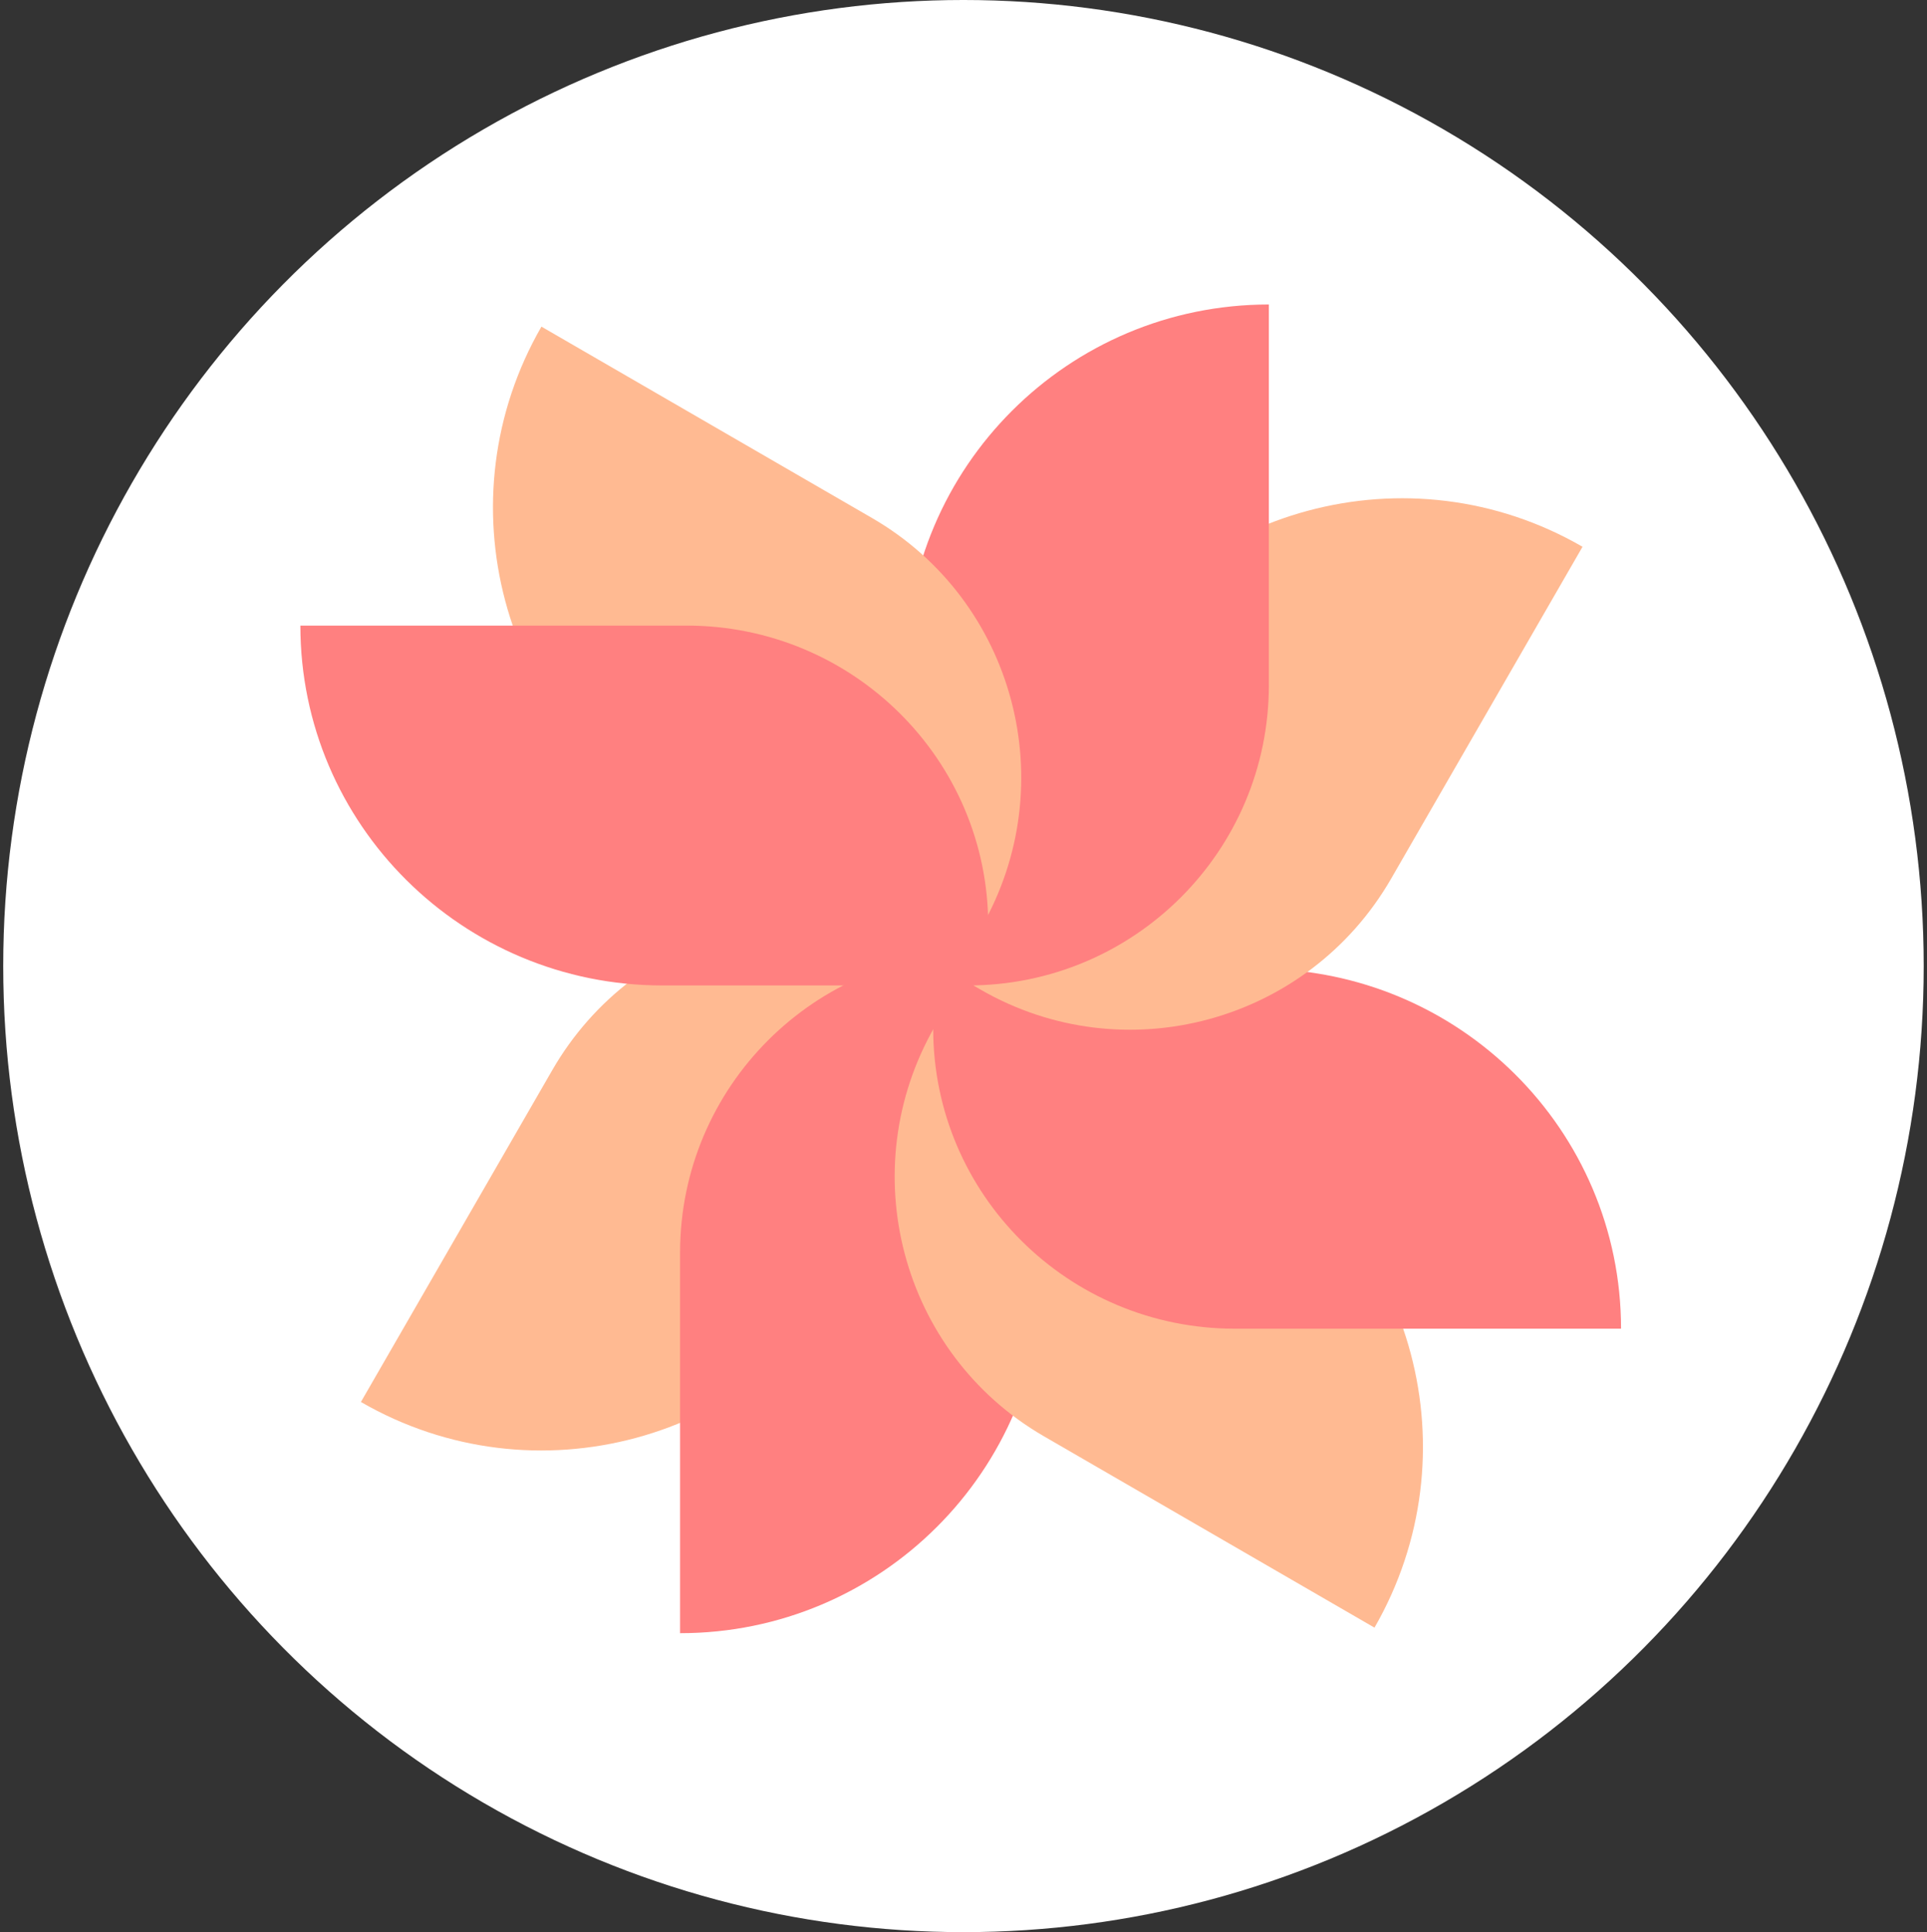 <?xml version="1.0" encoding="UTF-8"?>
<svg width="348px" height="349px" viewBox="0 0 348 349" version="1.1" xmlns="http://www.w3.org/2000/svg" xmlns:xlink="http://www.w3.org/1999/xlink">
    <rect x="0" y="0" width="348" height="349" fill="#333333" stroke="none"/>
    <title>Group 15</title>
    <g id="Desktop-Final" stroke="none" stroke-width="1" fill="none" fill-rule="evenodd">
        <g id="Desktop---No-carousel" transform="translate(-209, -1624)">
            <g id="r" transform="translate(143, 1558)">
                <g id="Group-4">
                    <g id="Group-3">
                        <g id="Group-15" transform="translate(66.582, 66)">
                            <ellipse id="Oval" fill="#FFFFFF" cx="173.412" cy="174.5" rx="173.412" ry="174.5"></ellipse>
                            <g id="Logo-2(1)" transform="translate(53.663, 55)" fill-rule="nonzero">
                                <path d="M10.931,198.239 C42.211,216.323 82.254,205.511 100.37,174.09 L127.777,126.553 C128.637,125.062 128.13,123.156 126.645,122.298 L119.673,118.267 C93.729,103.267 60.516,112.235 45.49,138.297 L10.931,198.239 Z" id="Path" fill="#FFBA92"></path>
                                <path d="M68.57,240 C104.793,240 134.158,210.663 134.158,174.474 L134.158,120.101 C134.158,118.388 132.768,117 131.054,117 L122.886,117 C92.888,117 68.57,141.295 68.57,171.265 L68.57,240 Z" id="Path" fill="#FF8080"></path>
                                <path d="M193.976,239 C211.943,207.79 201.36,167.928 170.336,149.965 L122.756,122.416 C121.274,121.558 119.377,122.071 118.518,123.562 L114.608,130.354 C99.659,156.322 108.465,189.488 134.277,204.434 L193.976,239 Z" id="Path" fill="#FFBA92"></path>
                                <path d="M238.503,185 C238.503,149.101 209.243,120 173.15,120 L117.414,120 C115.685,120 114.283,121.394 114.283,123.115 L114.283,130.833 C114.283,160.749 138.666,185 168.744,185 L238.503,185 Z" id="Path" fill="#FF8080"></path>
                                <path d="M231.547,43.761 C200.267,25.677 160.224,36.489 142.108,67.91 L114.702,115.447 C113.842,116.938 114.348,118.844 115.833,119.702 L122.805,123.733 C148.749,138.733 181.962,129.765 196.988,103.703 L231.547,43.761 Z" id="Path" fill="#FFBA92"></path>
                                <path d="M174.902,0 C138.679,0 109.314,29.337 109.314,65.526 L109.314,119.899 C109.314,121.612 110.704,123 112.418,123 L120.586,123 C150.584,123 174.902,98.705 174.902,68.735 L174.902,0 Z" id="Path" fill="#FF8080"></path>
                                <path d="M43.533,4 C25.566,35.21 36.15,75.072 67.173,93.035 L114.754,120.584 C116.235,121.442 118.132,120.929 118.991,119.438 L122.901,112.646 C137.851,86.678 129.045,53.512 103.233,38.566 L43.533,4 Z" id="Path" fill="#FFBA92"></path>
                                <path d="M0,58 C0,93.898 29.26,123 65.354,123 L121.089,123 C122.819,123 124.22,121.605 124.22,119.885 L124.22,112.167 C124.22,82.251 99.837,58 69.759,58 L0,58 Z" id="Path" fill="#FF8080"></path>
                            </g>
                        </g>
                    </g>
                </g>
            </g>
        </g>
    </g>
</svg>